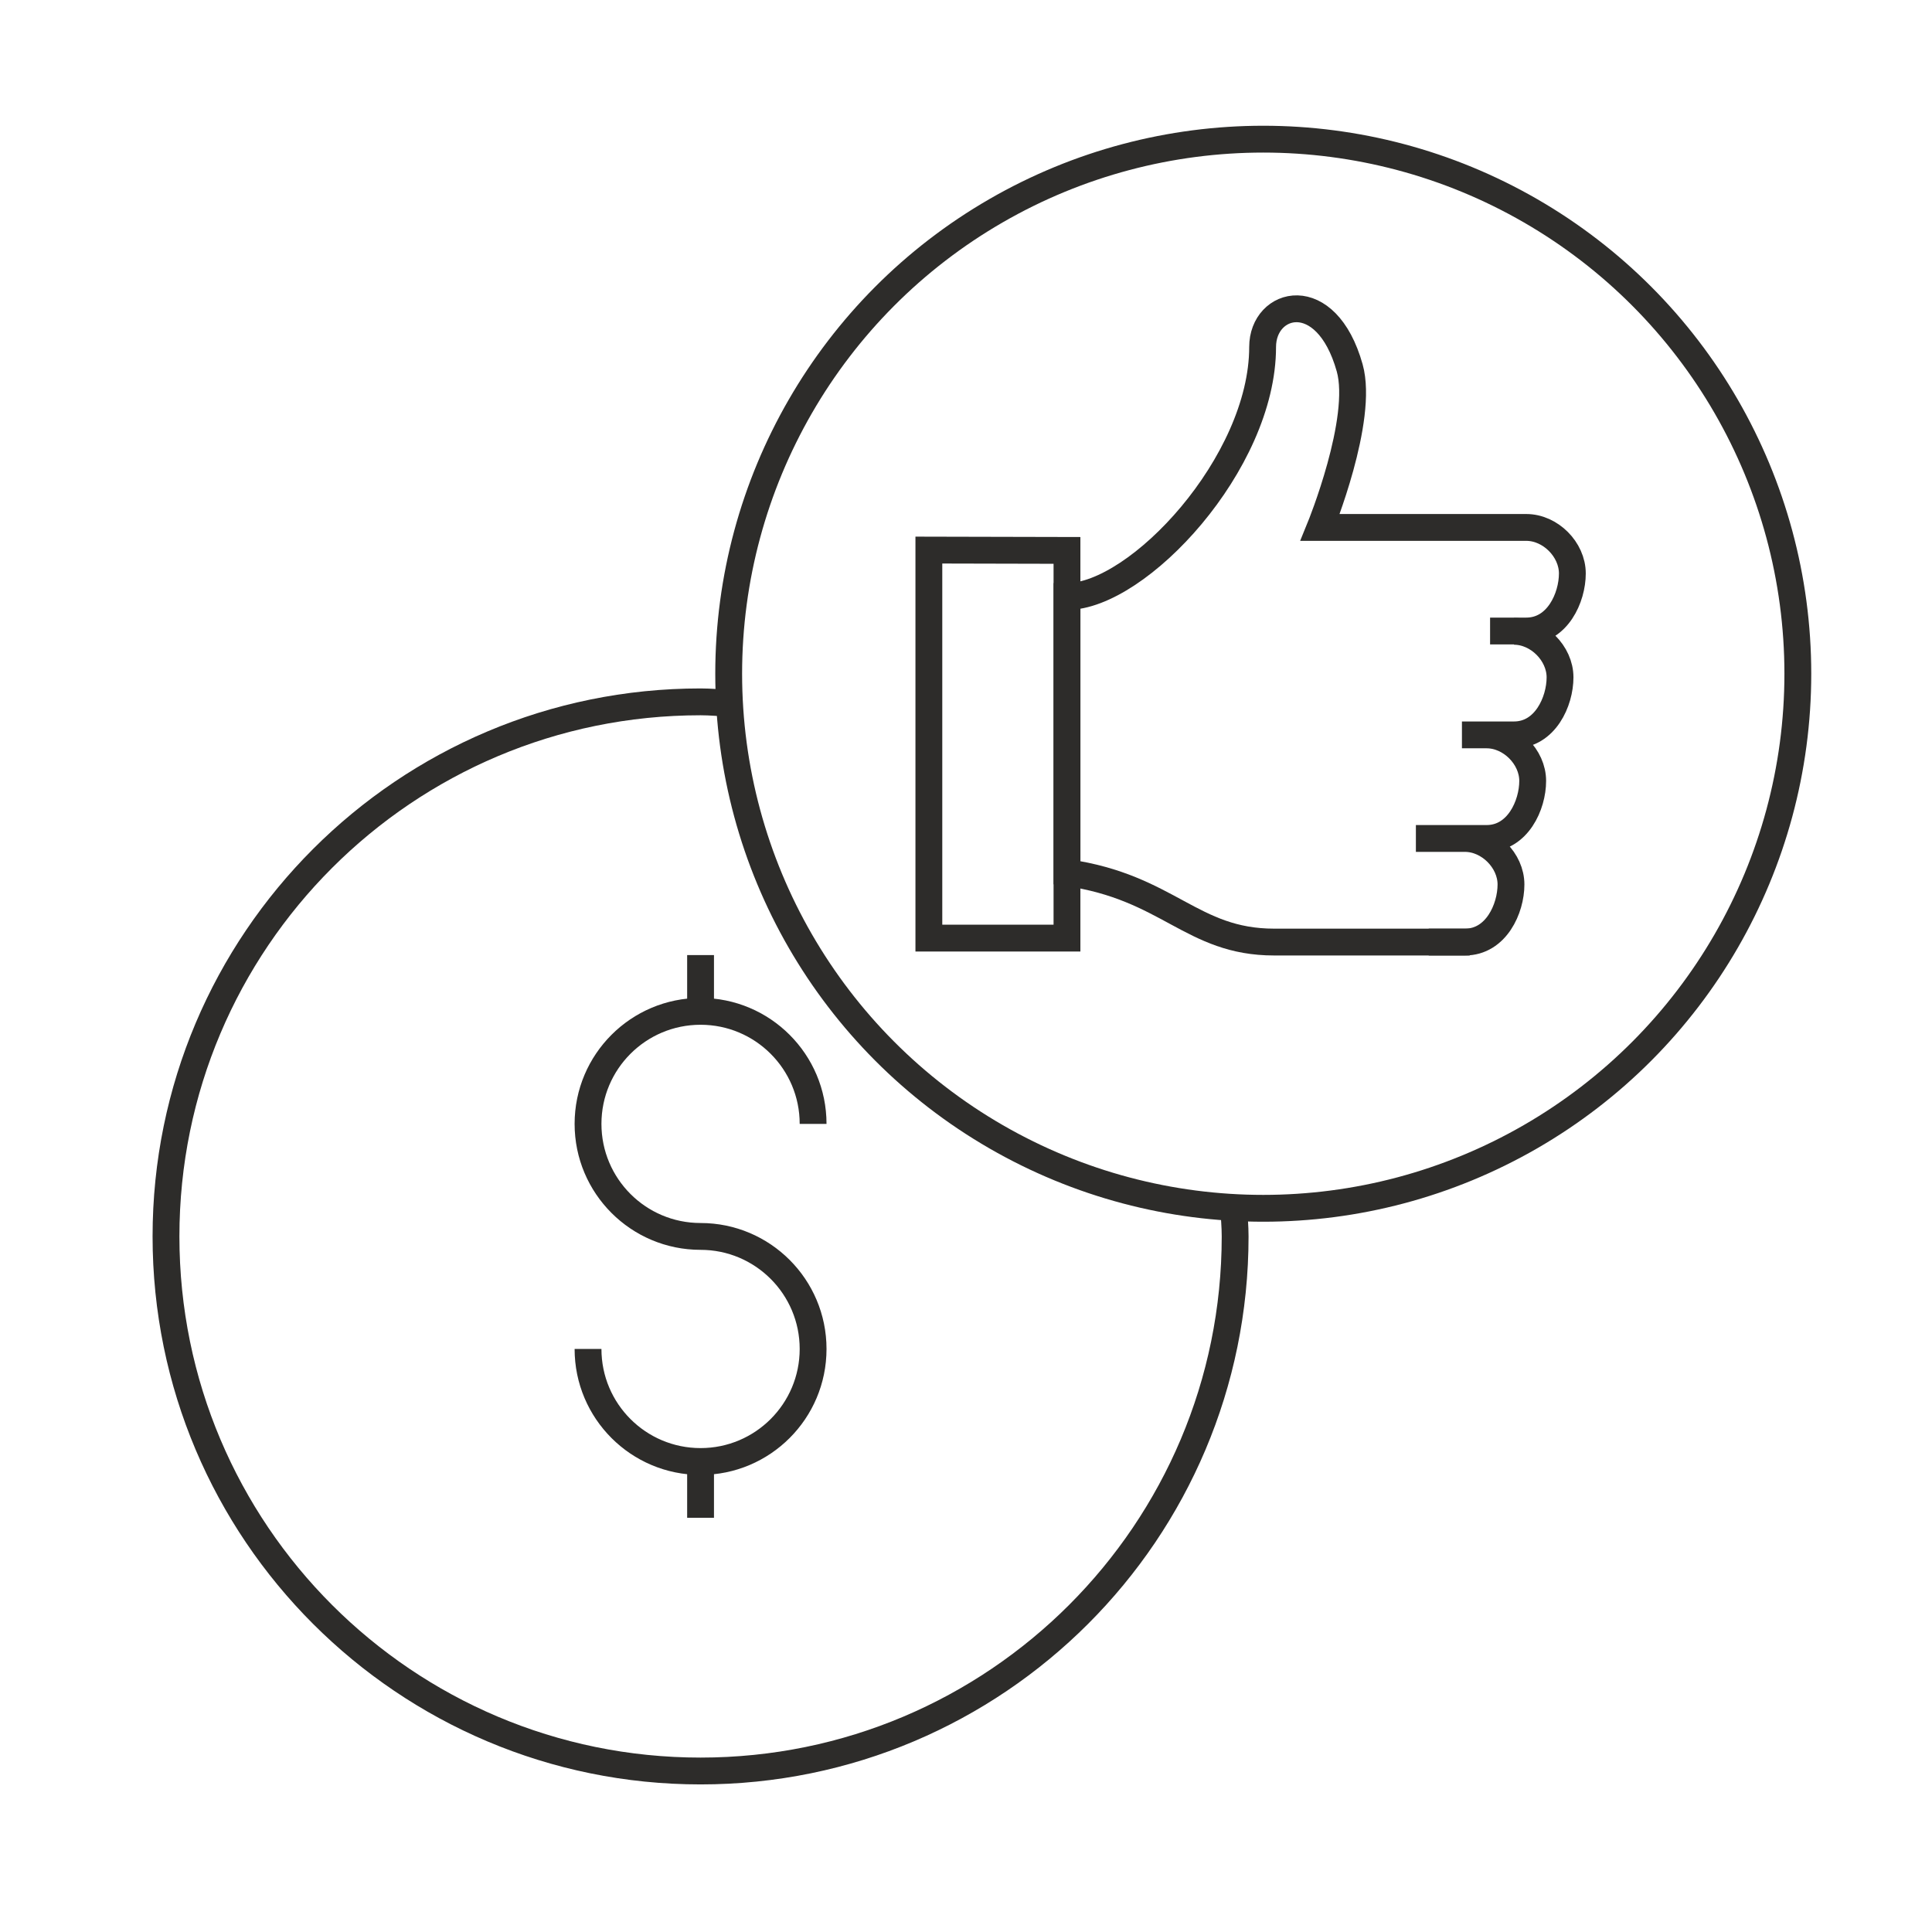 <svg xmlns="http://www.w3.org/2000/svg" width="72" height="72" viewBox="0 0 72 72"><g stroke="#2D2C2A" stroke-miterlimit="10" fill="none"><circle cx="47.078" cy="25.108" r="19.922"/><path d="M26.108 54.466v2.097M26.108 35.593v2.097M21.914 50.272c0 2.317 1.878 4.194 4.194 4.194s4.194-1.877 4.194-4.194c0-2.316-1.878-4.194-4.194-4.194s-4.194-1.877-4.194-4.194 1.878-4.194 4.194-4.194 4.194 1.877 4.194 4.194M27.212 26.212c-.368-.02-.73-.056-1.104-.056-11 0-19.922 8.92-19.922 19.922C6.186 57.08 15.106 66 26.108 66c11.004 0 19.922-8.92 19.922-19.922 0-.373-.035-.736-.056-1.104"/></g><g stroke="#2D2C2A" stroke-miterlimit="10" fill="none"><path d="M54.774 35.108h-7.29c-3.084 0-3.936-2.046-7.72-2.587V22.23c2.65 0 7.29-4.972 7.29-9.298 0-1.71 2.367-2.347 3.245.777.54 1.927-1.102 5.947-1.102 5.947h7.684c.896 0 1.716.82 1.716 1.716s-.552 2.144-1.716 2.144h-1.35"/><path d="M39.763 34.96h-5.147V20.5l5.147.012zM56.422 23.527c.896 0 1.716.82 1.716 1.716s-.552 2.144-1.716 2.144h-1.94M55.403 27.387c.896 0 1.716.82 1.716 1.716s-.553 2.144-1.717 2.144h-2.636M54.594 31.247c.896 0 1.716.82 1.716 1.716s-.552 2.145-1.716 2.145h-1.35"/></g></svg>